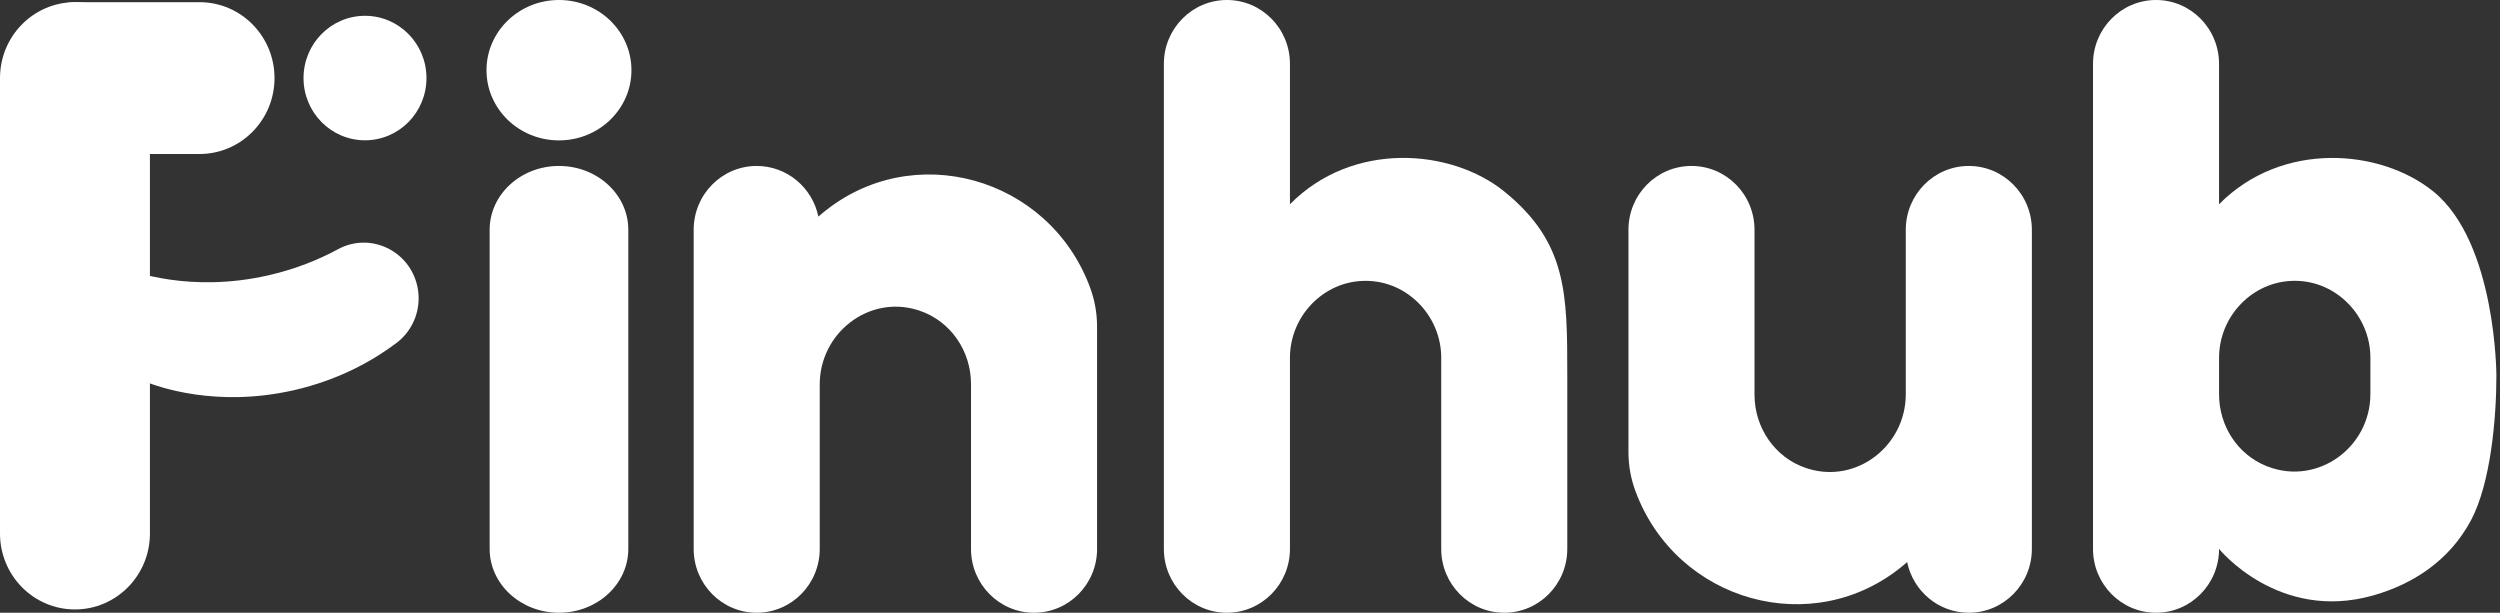 <svg width="102" height="25" viewBox="0 0 102 25" fill="none" xmlns="http://www.w3.org/2000/svg">
<rect x="0" y="0" width="102" height="25" fill="#333333" stroke="none"/>
<path d="M8.141 0.089H3.193C1.504 0.089 0.135 1.475 0.135 3.186C0.135 4.896 1.504 6.283 3.193 6.283H8.141C9.83 6.283 11.2 4.896 11.2 3.186C11.2 1.475 9.83 0.089 8.141 0.089Z" fill="white"/>
<path d="M14.892 5.724C16.277 5.724 17.4 4.587 17.4 3.185C17.4 1.782 16.277 0.645 14.892 0.645C13.507 0.645 12.384 1.782 12.384 3.185C12.384 4.587 13.507 5.724 14.892 5.724Z" fill="white"/>
<path d="M4.877 10.881C5.413 11.092 7.776 11.957 10.951 11.233C12.076 10.976 13.023 10.584 13.796 10.166C15.098 9.462 16.704 10.217 17.026 11.675C17.22 12.549 16.888 13.455 16.179 13.99C15.281 14.668 13.887 15.488 11.99 15.92C8.816 16.643 6.452 15.779 5.916 15.568L4.877 10.881Z" fill="white"/>
<path d="M6.117 3.186C6.117 1.475 4.748 0.089 3.058 0.089C1.369 0.089 0 1.475 0 3.186V21.767C0 23.478 1.369 24.865 3.058 24.865C4.748 24.865 6.117 23.478 6.117 21.767V3.186Z" fill="white"/>
<path d="M66.441 9.375C66.441 7.936 67.592 6.771 69.012 6.771C70.433 6.771 71.584 7.936 71.584 9.375V16.107C71.584 17.451 72.417 18.667 73.676 19.092C73.713 19.104 73.749 19.116 73.785 19.127C75.769 19.729 77.756 18.18 77.756 16.083V9.375C77.756 7.936 78.907 6.771 80.328 6.771C81.749 6.771 82.9 7.936 82.9 9.375V22.396C82.9 23.834 81.749 25 80.328 25C79.089 25 78.056 24.114 77.811 22.933C77.761 22.977 77.711 23.02 77.661 23.062C73.983 26.132 68.4 24.56 66.727 20.04C66.538 19.532 66.441 18.992 66.441 18.448V9.375H66.441Z" fill="white"/>
<path d="M44.761 22.396C44.761 23.834 43.61 25 42.189 25C40.769 25 39.617 23.834 39.617 22.396L39.617 15.664C39.617 14.32 38.785 13.103 37.525 12.678C37.489 12.666 37.453 12.654 37.416 12.643C35.432 12.042 33.445 13.591 33.445 15.688L33.445 22.396C33.445 23.834 32.294 25 30.873 25C29.453 25 28.302 23.834 28.302 22.396L28.302 9.375C28.302 7.936 29.453 6.771 30.873 6.771C32.112 6.771 33.145 7.657 33.39 8.837C33.44 8.794 33.491 8.751 33.541 8.709C37.218 5.639 42.802 7.211 44.475 11.73C44.664 12.239 44.76 12.779 44.76 13.322L44.76 22.396L44.761 22.396Z" fill="white"/>
<path d="M52.63 8.334V2.604C52.63 1.166 51.478 0 50.058 0C48.638 0 47.486 1.166 47.486 2.604V22.396C47.486 23.834 48.637 25 50.058 25C51.478 25 52.63 23.834 52.63 22.396V14.596C52.63 12.894 54.004 11.471 55.684 11.459C55.705 11.459 55.727 11.459 55.747 11.459C57.427 11.471 58.802 12.894 58.802 14.596V22.396C58.802 23.834 59.953 25 61.373 25C62.794 25 63.945 23.834 63.945 22.396V15.333C63.945 11.978 63.945 9.896 61.373 7.812C59.226 6.073 55.202 5.728 52.63 8.333V8.334Z" fill="white"/>
<path d="M96.828 24.293C98.427 23.839 99.936 22.89 100.825 21.211C101.623 19.701 101.853 17.048 101.853 15.334C101.853 15.334 101.853 9.897 99.281 7.813C97.134 6.074 93.109 5.729 90.537 8.334V2.604C90.537 1.166 89.386 0 87.967 0C86.546 0 85.395 1.166 85.395 2.604V22.396C85.395 23.834 86.546 25 87.967 25C89.387 25 90.538 23.834 90.538 22.396C90.538 22.396 92.96 25.392 96.829 24.293H96.828ZM92.545 19.044C92.512 19.031 92.478 19.018 92.445 19.004C91.284 18.528 90.538 17.367 90.538 16.098V14.595C90.538 12.891 91.915 11.468 93.597 11.458C93.616 11.458 93.634 11.458 93.653 11.458C95.335 11.469 96.712 12.891 96.712 14.595V16.076C96.712 18.258 94.564 19.806 92.546 19.043L92.545 19.044Z" fill="white"/>
<path d="M22.806 6.771C24.368 6.771 25.635 7.936 25.635 9.375V22.396C25.635 23.834 24.368 25 22.806 25C21.244 25 19.978 23.834 19.978 22.396V9.375C19.978 7.936 21.244 6.771 22.806 6.771Z" fill="white"/>
<path d="M22.806 5.728C24.439 5.728 25.763 4.446 25.763 2.864C25.763 1.282 24.439 0 22.806 0C21.173 0 19.849 1.282 19.849 2.864C19.849 4.446 21.173 5.728 22.806 5.728Z" fill="white"/>
</svg>
